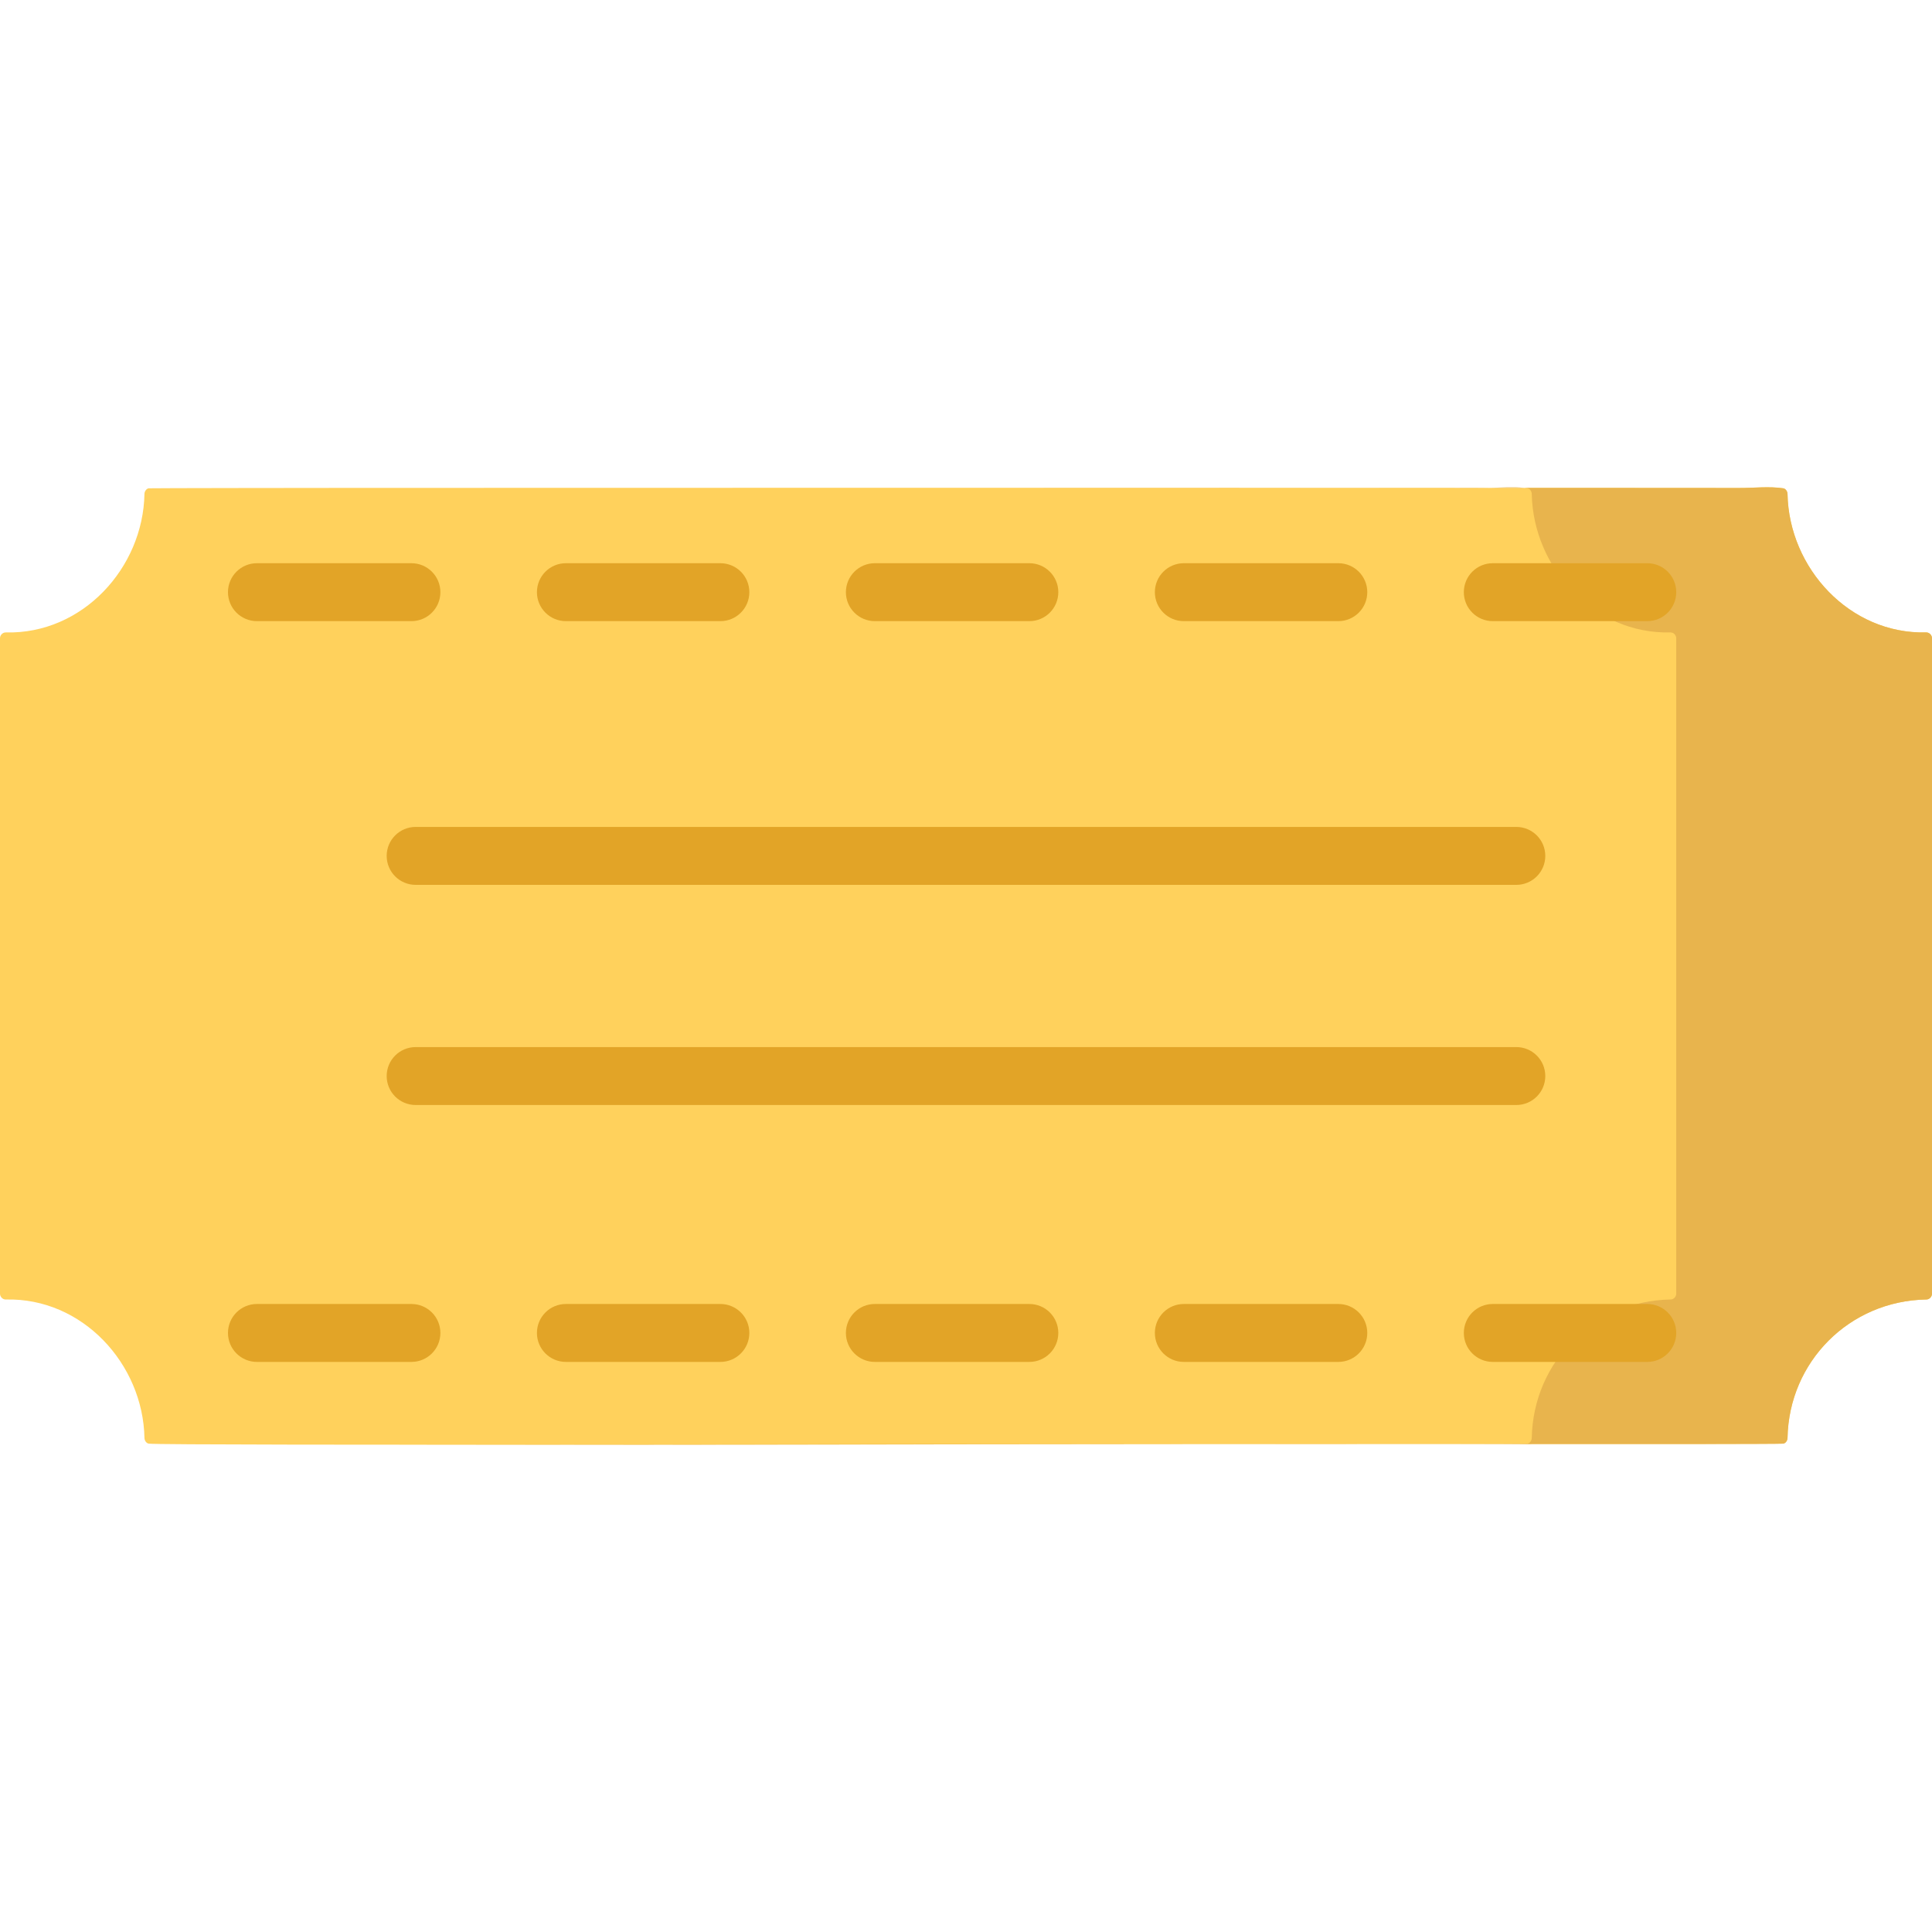 <?xml version="1.0" encoding="iso-8859-1"?>
<!-- Generator: Adobe Illustrator 19.0.0, SVG Export Plug-In . SVG Version: 6.00 Build 0)  -->
<svg xmlns="http://www.w3.org/2000/svg" xmlns:xlink="http://www.w3.org/1999/xlink" version="1.1" id="Capa_1" x="0px" y="0px" viewBox="0 0 511.998 511.998" style="enable-background:new 0 0 511.998 511.998;" xml:space="preserve">
<path style="fill:#FFD15C;" d="M510.458,167.6c-20.297,0.508-36.388-17.068-36.749-36.716c-0.011-0.608-0.464-1.38-1.127-1.481  c-3.739-0.564-7.882-0.077-11.645-0.082c-10.423-0.012-20.846-0.016-31.268-0.021c-34.572-0.016-69.146-0.021-103.718-0.025  c-41.718-0.005-83.435-0.005-125.154-0.001c-36.031,0.003-72.062,0.008-108.093,0.022c-11.84,0.005-52.937,0.054-53.293,0.107  c-0.664,0.1-1.116,0.864-1.127,1.481c-0.362,19.649-16.453,37.223-36.749,36.716C0.705,167.58,0,168.32,0,169.135  c0,50.753,0,101.505,0,152.257c0,7.151,0,14.302,0,21.454c0,0.815,0.703,1.556,1.535,1.535  c20.297-0.508,36.388,17.068,36.749,36.716c0.011,0.608,0.464,1.38,1.127,1.481c3.739,0.564,230.068,0.133,271.786,0.13  c36.031-0.003,131.772-0.032,143.612-0.042c5.322-0.004,17.418-0.034,17.774-0.088c0.664-0.1,1.116-0.864,1.127-1.481  c0.373-20.285,16.433-36.343,36.717-36.716c0.011,0,0.022,0.001,0.032,0.001c0.83,0.021,1.535-0.72,1.535-1.535  c0-50.752,0-101.505,0-152.257c0-7.151,0-14.302,0-21.454C511.993,168.321,511.29,167.579,510.458,167.6z"/>
<g>
	<path style="fill:#E8B44D;" d="M361.891,129.301c-34.569-0.02-69.139-0.02-103.718-0.03h67.779c23.04,0.01,46.079,0.01,69.119,0.02   c-0.65,0.02-1.28,0.03-1.91,0.03C382.741,129.311,372.321,129.301,361.891,129.301z"/>
	<path style="fill:#E8B44D;" d="M511.998,169.14v173.707c0,0.81-0.71,1.56-1.54,1.53h-0.03c-20.29,0.38-36.349,16.44-36.719,36.719   c-0.01,0.62-0.46,1.38-1.13,1.48c-0.35,0.06-12.45,0.09-17.77,0.09c-11.84,0.01-107.578,0.04-143.617,0.04   c-28.009,0.01-139.247,0.2-210.456,0.15c60.079-0.04,122.658-0.15,142.687-0.15c36.029,0,131.767-0.03,143.607-0.04   c5.32,0,17.42-0.03,17.78-0.09c0.66-0.1,1.11-0.86,1.12-1.48c0.38-20.28,16.44-36.339,36.719-36.719h0.03   c0.83,0.03,1.54-0.72,1.54-1.53V169.14c0-0.82-0.7-1.56-1.54-1.54c-20.29,0.51-36.379-17.07-36.749-36.719   c-0.01-0.6-0.46-1.38-1.12-1.48c-0.29-0.04-0.58-0.08-0.87-0.11c8.57,0,17.15,0.01,25.73,0.01c10.42,0,20.84,0.01,31.269,0.02   c3.76,0.01,7.9-0.48,11.64,0.08c0.67,0.1,1.12,0.88,1.13,1.48c0.36,19.65,16.45,37.229,36.749,36.719   C511.288,167.58,511.998,168.32,511.998,169.14z"/>
	<path style="fill:#E8B44D;" d="M403.94,129.291h-8.78C398.06,129.201,401.09,128.981,403.94,129.291z"/>
</g>
<g>
	<path style="fill:#E2A427;" d="M401.841,234.496H110.15c-4.24,0-7.676-3.436-7.676-7.676s3.436-7.676,7.676-7.676h291.691   c4.24,0,7.676,3.436,7.676,7.676C409.517,231.06,406.081,234.496,401.841,234.496z"/>
	<path style="fill:#E2A427;" d="M401.841,292.838H110.15c-4.24,0-7.676-3.436-7.676-7.676s3.436-7.676,7.676-7.676h291.691   c4.24,0,7.676,3.436,7.676,7.676S406.081,292.838,401.841,292.838z"/>
	<path style="fill:#E2A427;" d="M436.542,164.608h-40.939c-4.24,0-7.676-3.436-7.676-7.676c0-4.24,3.436-7.676,7.676-7.676h40.939   c4.24,0,7.676,3.436,7.676,7.676C444.218,161.172,440.782,164.608,436.542,164.608z M354.664,164.608h-40.939   c-4.24,0-7.676-3.436-7.676-7.676c0-4.24,3.436-7.676,7.676-7.676h40.939c4.24,0,7.676,3.436,7.676,7.676   C362.34,161.172,358.904,164.608,354.664,164.608z M272.786,164.608h-40.939c-4.24,0-7.676-3.436-7.676-7.676   c0-4.24,3.436-7.676,7.676-7.676h40.939c4.24,0,7.676,3.436,7.676,7.676C280.463,161.172,277.026,164.608,272.786,164.608z    M190.907,164.608h-40.939c-4.24,0-7.676-3.436-7.676-7.676c0-4.24,3.436-7.676,7.676-7.676h40.939c4.24,0,7.676,3.436,7.676,7.676   C198.584,161.172,195.147,164.608,190.907,164.608z M109.03,164.608H68.091c-4.24,0-7.676-3.436-7.676-7.676   c0-4.24,3.436-7.676,7.676-7.676h40.939c4.24,0,7.676,3.436,7.676,7.676C116.706,161.172,113.269,164.608,109.03,164.608z"/>
	<path style="fill:#E2A427;" d="M436.542,360.92h-40.939c-4.24,0-7.676-3.436-7.676-7.676c0-4.24,3.436-7.676,7.676-7.676h40.939   c4.24,0,7.676,3.436,7.676,7.676C444.218,357.484,440.782,360.92,436.542,360.92z M354.664,360.92h-40.939   c-4.24,0-7.676-3.436-7.676-7.676c0-4.24,3.436-7.676,7.676-7.676h40.939c4.24,0,7.676,3.436,7.676,7.676   C362.34,357.484,358.904,360.92,354.664,360.92z M272.786,360.92h-40.939c-4.24,0-7.676-3.436-7.676-7.676   c0-4.24,3.436-7.676,7.676-7.676h40.939c4.24,0,7.676,3.436,7.676,7.676C280.462,357.484,277.026,360.92,272.786,360.92z    M190.907,360.92h-40.939c-4.24,0-7.676-3.436-7.676-7.676c0-4.24,3.436-7.676,7.676-7.676h40.939c4.24,0,7.676,3.436,7.676,7.676   C198.583,357.484,195.147,360.92,190.907,360.92z M109.03,360.92H68.091c-4.24,0-7.676-3.436-7.676-7.676   c0-4.24,3.436-7.676,7.676-7.676h40.939c4.24,0,7.676,3.436,7.676,7.676C116.706,357.484,113.269,360.92,109.03,360.92z"/>
</g>
<g>
</g>
<g>
</g>
<g>
</g>
<g>
</g>
<g>
</g>
<g>
</g>
<g>
</g>
<g>
</g>
<g>
</g>
<g>
</g>
<g>
</g>
<g>
</g>
<g>
</g>
<g>
</g>
<g>
</g>
</svg>
